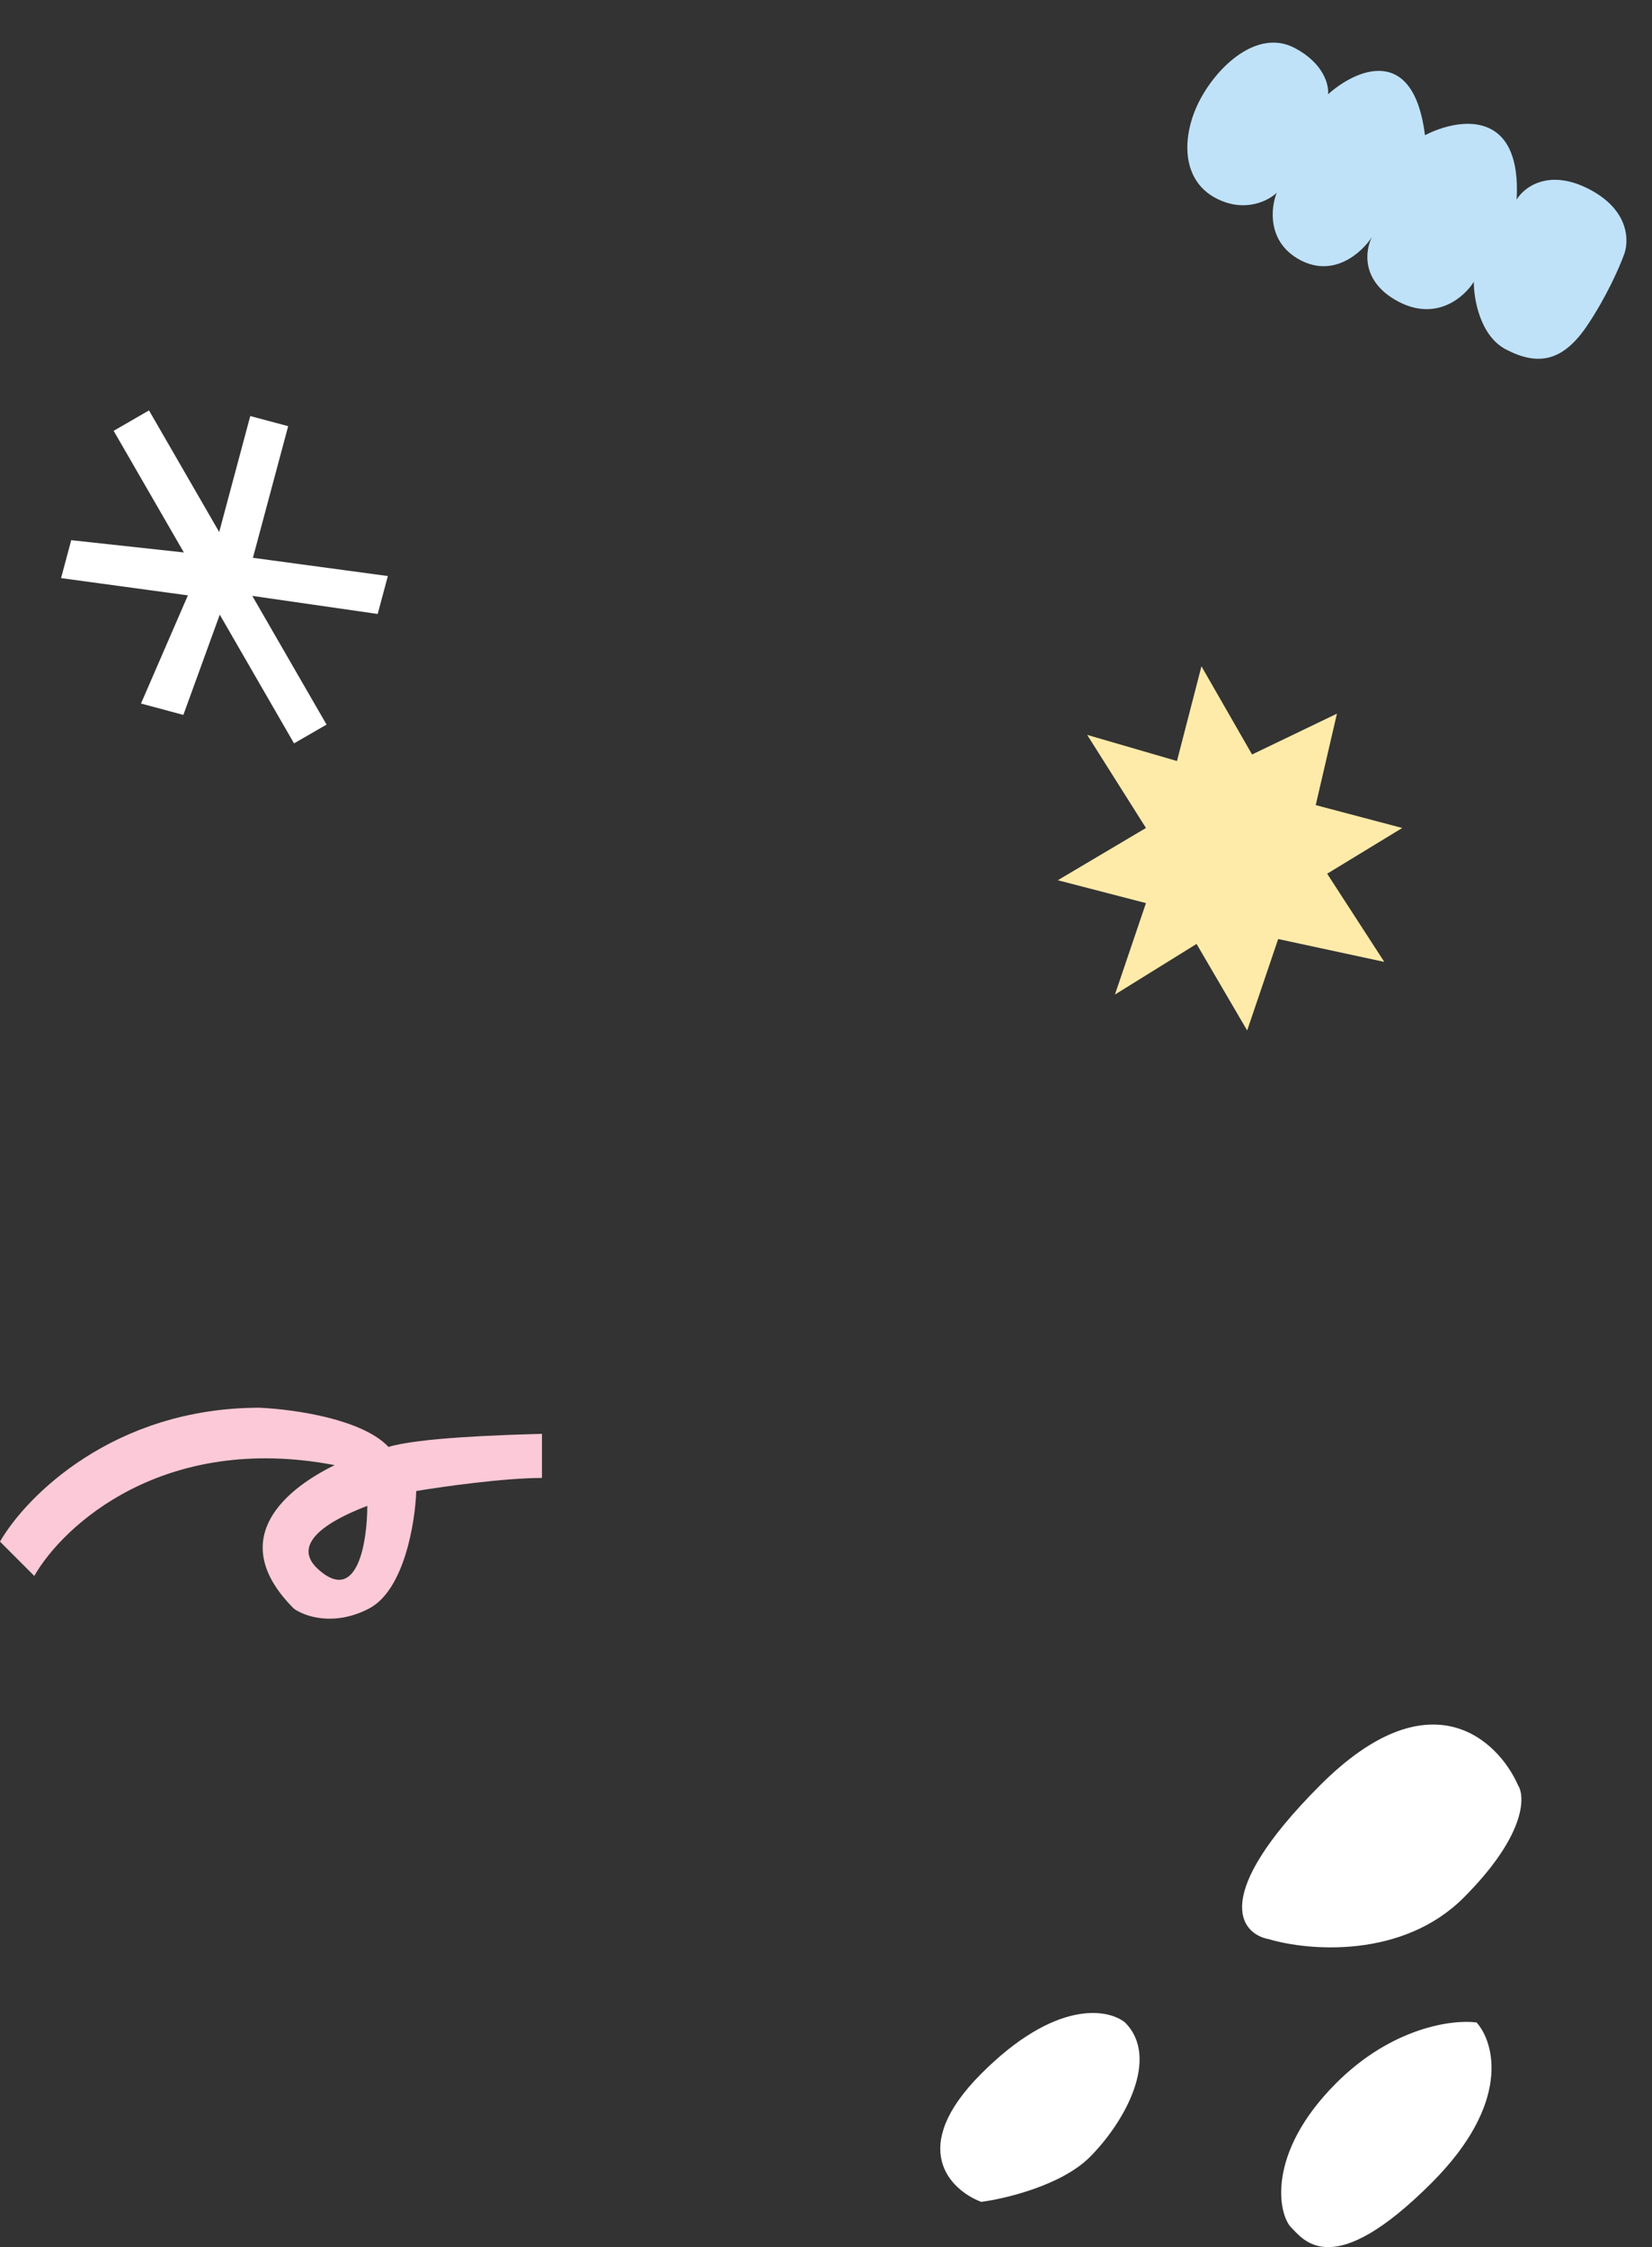 <svg width="506" height="688" viewBox="0 0 506 688" fill="none" xmlns="http://www.w3.org/2000/svg">
<rect x="0" y="0" width="506" height="688" fill="#333333" stroke="none"/>
<path d="M436.47 41.399C432.934 13.265 415.197 21.321 406.77 28.866C407.095 26.086 405.493 19.353 396.482 14.655C385.218 8.784 372.995 20.108 367.469 30.709C361.942 41.311 361.544 55.007 372.477 60.706C381.223 65.265 388.506 61.477 391.054 59.014C389.194 63.661 388.056 74.304 398.392 79.692C408.729 85.08 417.262 77.169 420.237 72.541C418.107 76.627 416.763 86.318 428.424 92.397C440.086 98.476 448.615 90.844 451.421 86.268C451.389 91.448 453.314 102.844 461.265 106.988C471.204 112.169 478.75 110.626 486.119 99.721C492.015 90.997 496.059 81.73 497.345 78.186C499.028 74.149 499.281 64.45 486.824 57.956C474.367 51.463 466.782 57.34 464.546 61.09C466.091 32.908 446.473 36.22 436.47 41.399Z" fill="#BFE2F9"/>
<path d="M34.813 131.902L56.313 169.141L21.814 165.388L18.703 176.999L57.55 182.284L43.185 215.403L56.162 218.881L67.313 188.194L90.063 227.598L100.022 221.848L77.272 182.444L115.686 187.979L118.797 176.367L77.469 170.784L88.266 130.486L76.655 127.375L67.138 162.891L45.638 125.652L34.813 131.902Z" fill="white"/>
<path d="M368 204L360.5 233L333 225L351 253.5L324 269.5L351 276.5L341.5 304.5L366.5 289L382 315.5L391.5 287.5L424 294.5L406.5 267.5L429.5 253.5L403 246.5L409.5 218.5L383.5 231L368 204Z" fill="#FFEBA9"/>
<path fill-rule="evenodd" clip-rule="evenodd" d="M0 472C7.833 458.333 34.7 431 79.5 431C90.333 431.5 111 434.5 119 443C128.2 440.2 153 439.333 166 439V452.5C154.4 452.5 135.5 455.167 127.5 456.5C127.167 466.167 123.8 486.9 113 492.5C102.2 498.1 93.167 494.833 90 492.5C69.731 472.231 85.528 456.893 102.5 448.572C50.1 438.591 19.333 467.032 10.5 482.5L0 472ZM112.5 461.048C100.022 465.781 89.018 472.866 97.5 480.5C109.5 491.3 112.5 472.032 112.5 461.048Z" fill="#FBC9D7"/>
<path d="M409.198 637.85C426.427 620.587 445.091 618.233 452.269 619.214C457.816 625.426 462.841 643.931 438.564 668.257C408.217 698.665 399.409 685.913 395.494 681.989C391.578 678.066 387.662 659.429 409.198 637.85Z" fill="white"/>
<path d="M404.302 546.63C370.629 580.372 379.83 592.077 388.64 593.712C400.713 597.308 429.557 599.793 448.352 580.961C467.147 562.128 467.277 550.227 464.993 546.63C458.794 532.571 437.976 512.889 404.302 546.63Z" fill="white"/>
<path d="M300.54 634.908C323.25 612.152 339.369 614.963 344.59 619.214C355.359 630.004 344.59 649.62 333.82 660.411C325.205 669.043 308.043 673.162 300.54 674.143C291.077 670.546 277.829 657.664 300.54 634.908Z" fill="white"/>
</svg>
